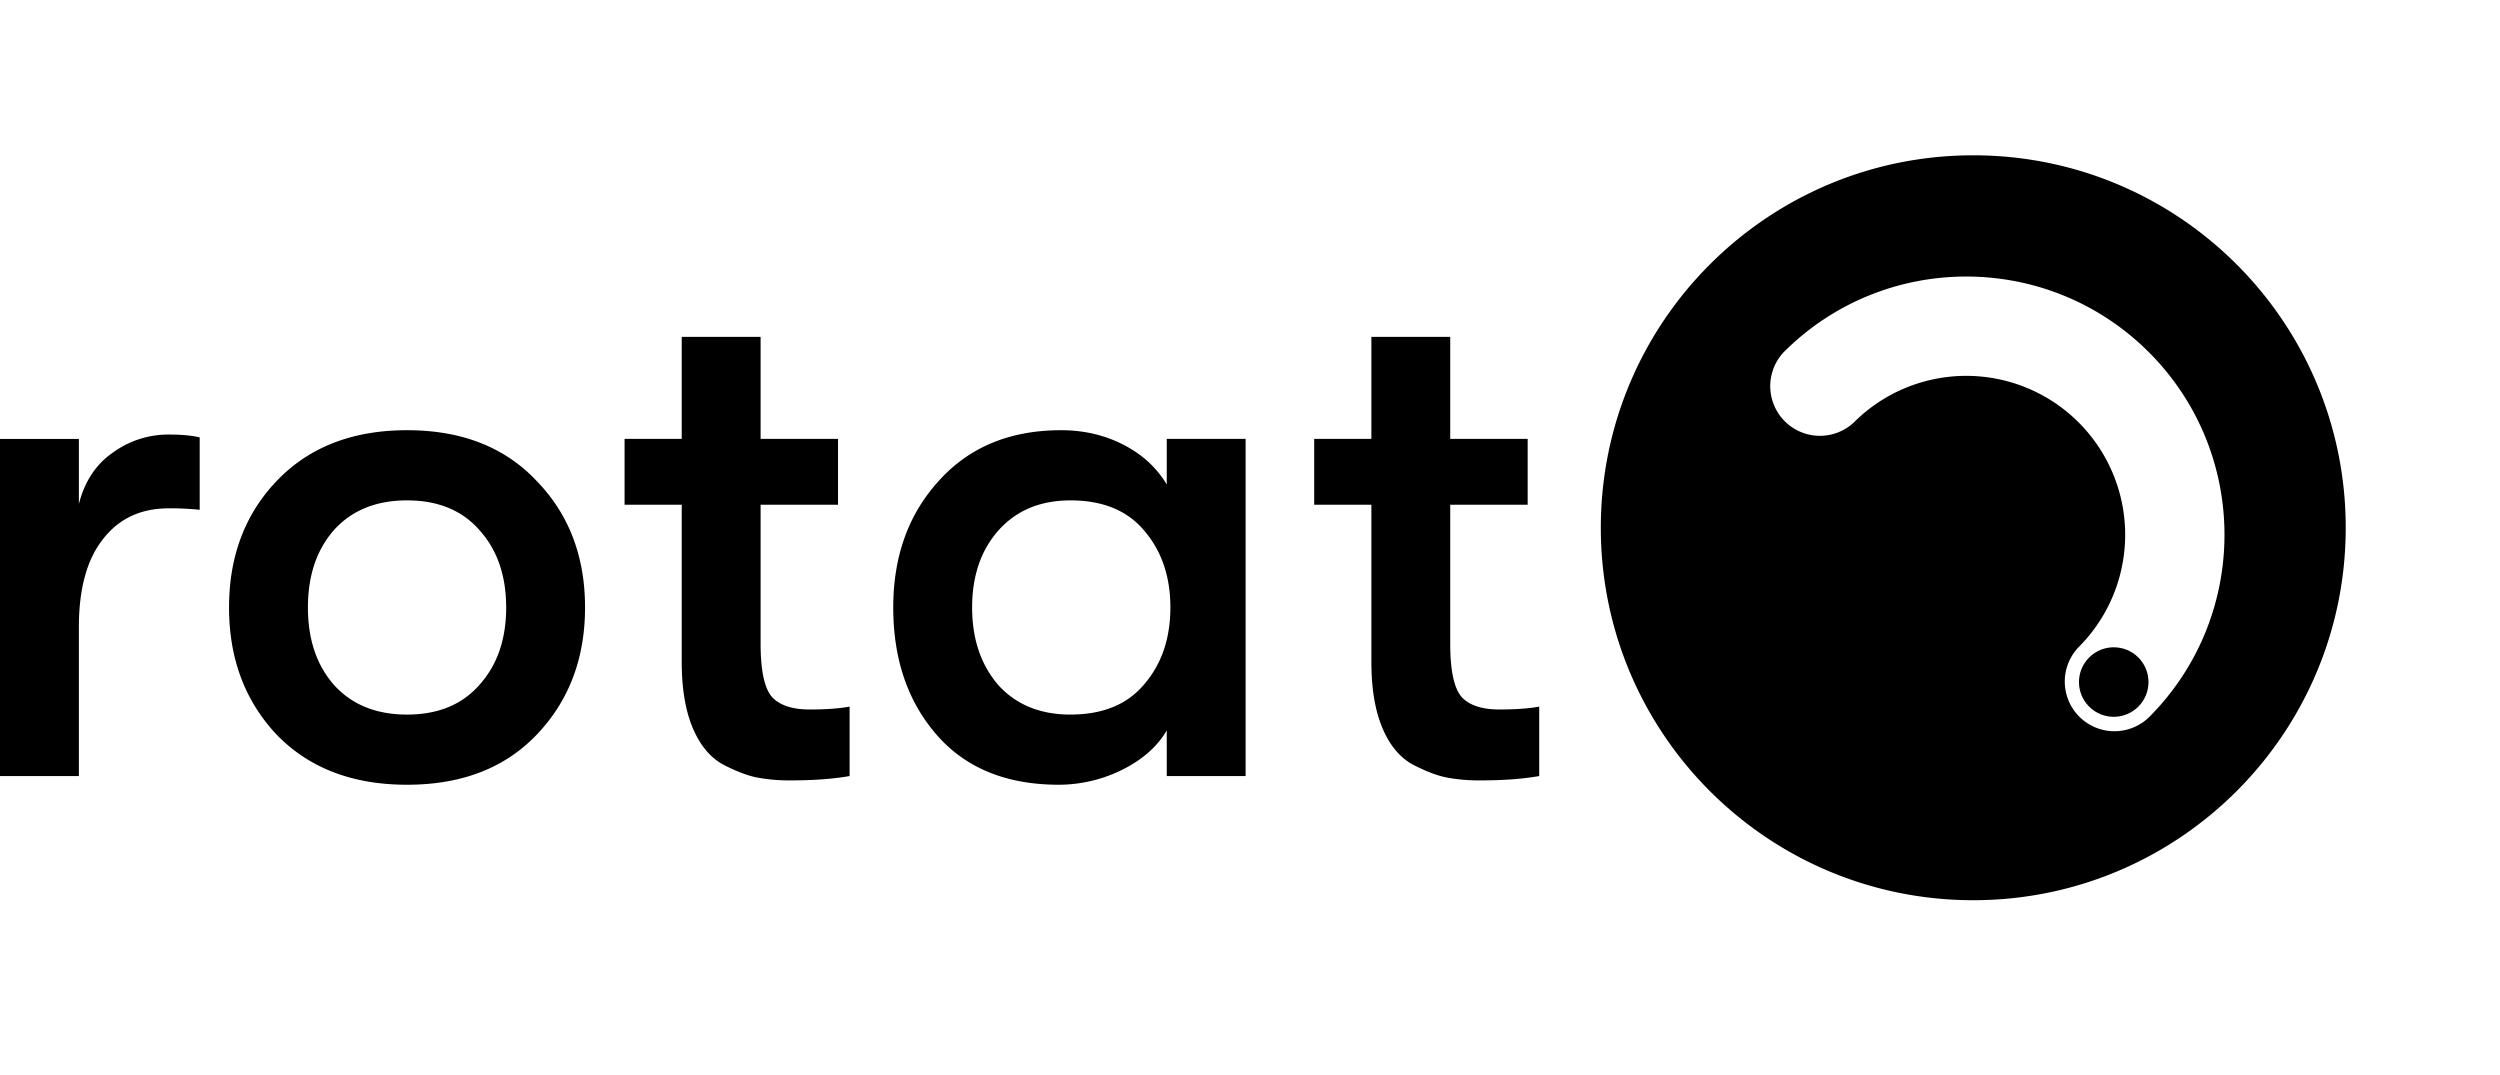 <?xml version="1.0" ?>
<svg viewBox="0 0 107 46" xmlns="http://www.w3.org/2000/svg" fill="none">
	<path d="M0 33.215v-14.43h3.376v2.787c.247-.97.732-1.704 1.455-2.2a4.013 4.013 0 012.385-.773c.557 0 1 .04 1.331.123v3.097a11.757 11.757 0 00-1.331-.062c-1.198 0-2.137.444-2.819 1.332-.68.867-1.021 2.116-1.021 3.747v6.38H0zM22.965 31.45c-1.363 1.425-3.21 2.137-5.544 2.137-2.332 0-4.19-.712-5.574-2.137-1.362-1.445-2.044-3.262-2.044-5.45 0-2.189.682-3.995 2.044-5.42 1.383-1.445 3.242-2.167 5.574-2.167 2.333 0 4.181.722 5.544 2.168 1.383 1.424 2.075 3.23 2.075 5.419 0 2.188-.692 4.005-2.075 5.45zm-8.671-2.136c.763.846 1.806 1.27 3.127 1.27 1.322 0 2.354-.424 3.097-1.27.764-.847 1.146-1.951 1.146-3.314s-.382-2.467-1.146-3.314c-.743-.846-1.775-1.27-3.097-1.27-1.32 0-2.364.424-3.127 1.27-.744.847-1.115 1.951-1.115 3.314s.371 2.467 1.115 3.314zM34.66 30.366c.68 0 1.248-.04 1.703-.123v2.972c-.702.124-1.538.186-2.509.186a7.503 7.503 0 01-1.455-.124c-.413-.082-.898-.268-1.456-.557-.557-.31-.99-.836-1.3-1.58-.31-.743-.465-1.682-.465-2.817v-6.72h-2.446v-2.819h2.446v-4.366h3.376v4.366h3.313v2.818h-3.313v5.946c0 1.156.165 1.92.495 2.292.33.35.867.526 1.61.526zM45.323 33.587c-2.25 0-3.995-.712-5.234-2.137-1.239-1.424-1.858-3.241-1.858-5.45 0-2.189.65-3.995 1.951-5.42 1.3-1.445 3.045-2.167 5.234-2.167.97 0 1.858.206 2.663.62.805.412 1.424.98 1.858 1.702v-1.95h3.375v14.43h-3.375v-1.95c-.413.701-1.063 1.27-1.951 1.703a6.132 6.132 0 01-2.663.619zm.495-3.004c1.383 0 2.436-.433 3.159-1.3.743-.868 1.115-1.962 1.115-3.283s-.372-2.416-1.115-3.283c-.723-.867-1.776-1.3-3.159-1.3-1.3 0-2.333.433-3.097 1.3-.743.847-1.114 1.94-1.114 3.283 0 1.342.371 2.446 1.114 3.314.764.846 1.797 1.27 3.097 1.27zM64.176 30.366c.681 0 1.249-.04 1.703-.123v2.972c-.702.124-1.538.186-2.508.186a7.503 7.503 0 01-1.456-.124c-.413-.082-.898-.268-1.455-.557-.558-.31-.991-.836-1.3-1.58-.31-.743-.465-1.682-.465-2.817v-6.72h-2.447v-2.819h2.447v-4.366h3.375v4.366h3.314v2.818H62.07v5.946c0 1.156.165 1.92.495 2.292.33.35.868.526 1.61.526z" fill="black"/>
	<path fill-rule="evenodd" clip-rule="evenodd" d="M84.456 38.529c8.804 0 15.941-7.137 15.941-15.941 0-8.804-7.137-15.941-15.94-15.941-8.805 0-15.942 7.137-15.942 15.941 0 8.804 7.137 15.941 15.941 15.941zm-5.11-20.45a6.801 6.801 0 119.619 9.619 2.126 2.126 0 003.006 3.006c4.316-4.316 4.316-11.314 0-15.63-4.317-4.317-11.315-4.317-15.63 0a2.126 2.126 0 003.005 3.005z" fill="black"/>
	<circle cx="90.468" cy="29.192" r="1.488" transform="rotate(45 90.468 29.192)" fill="black"/>
</svg>